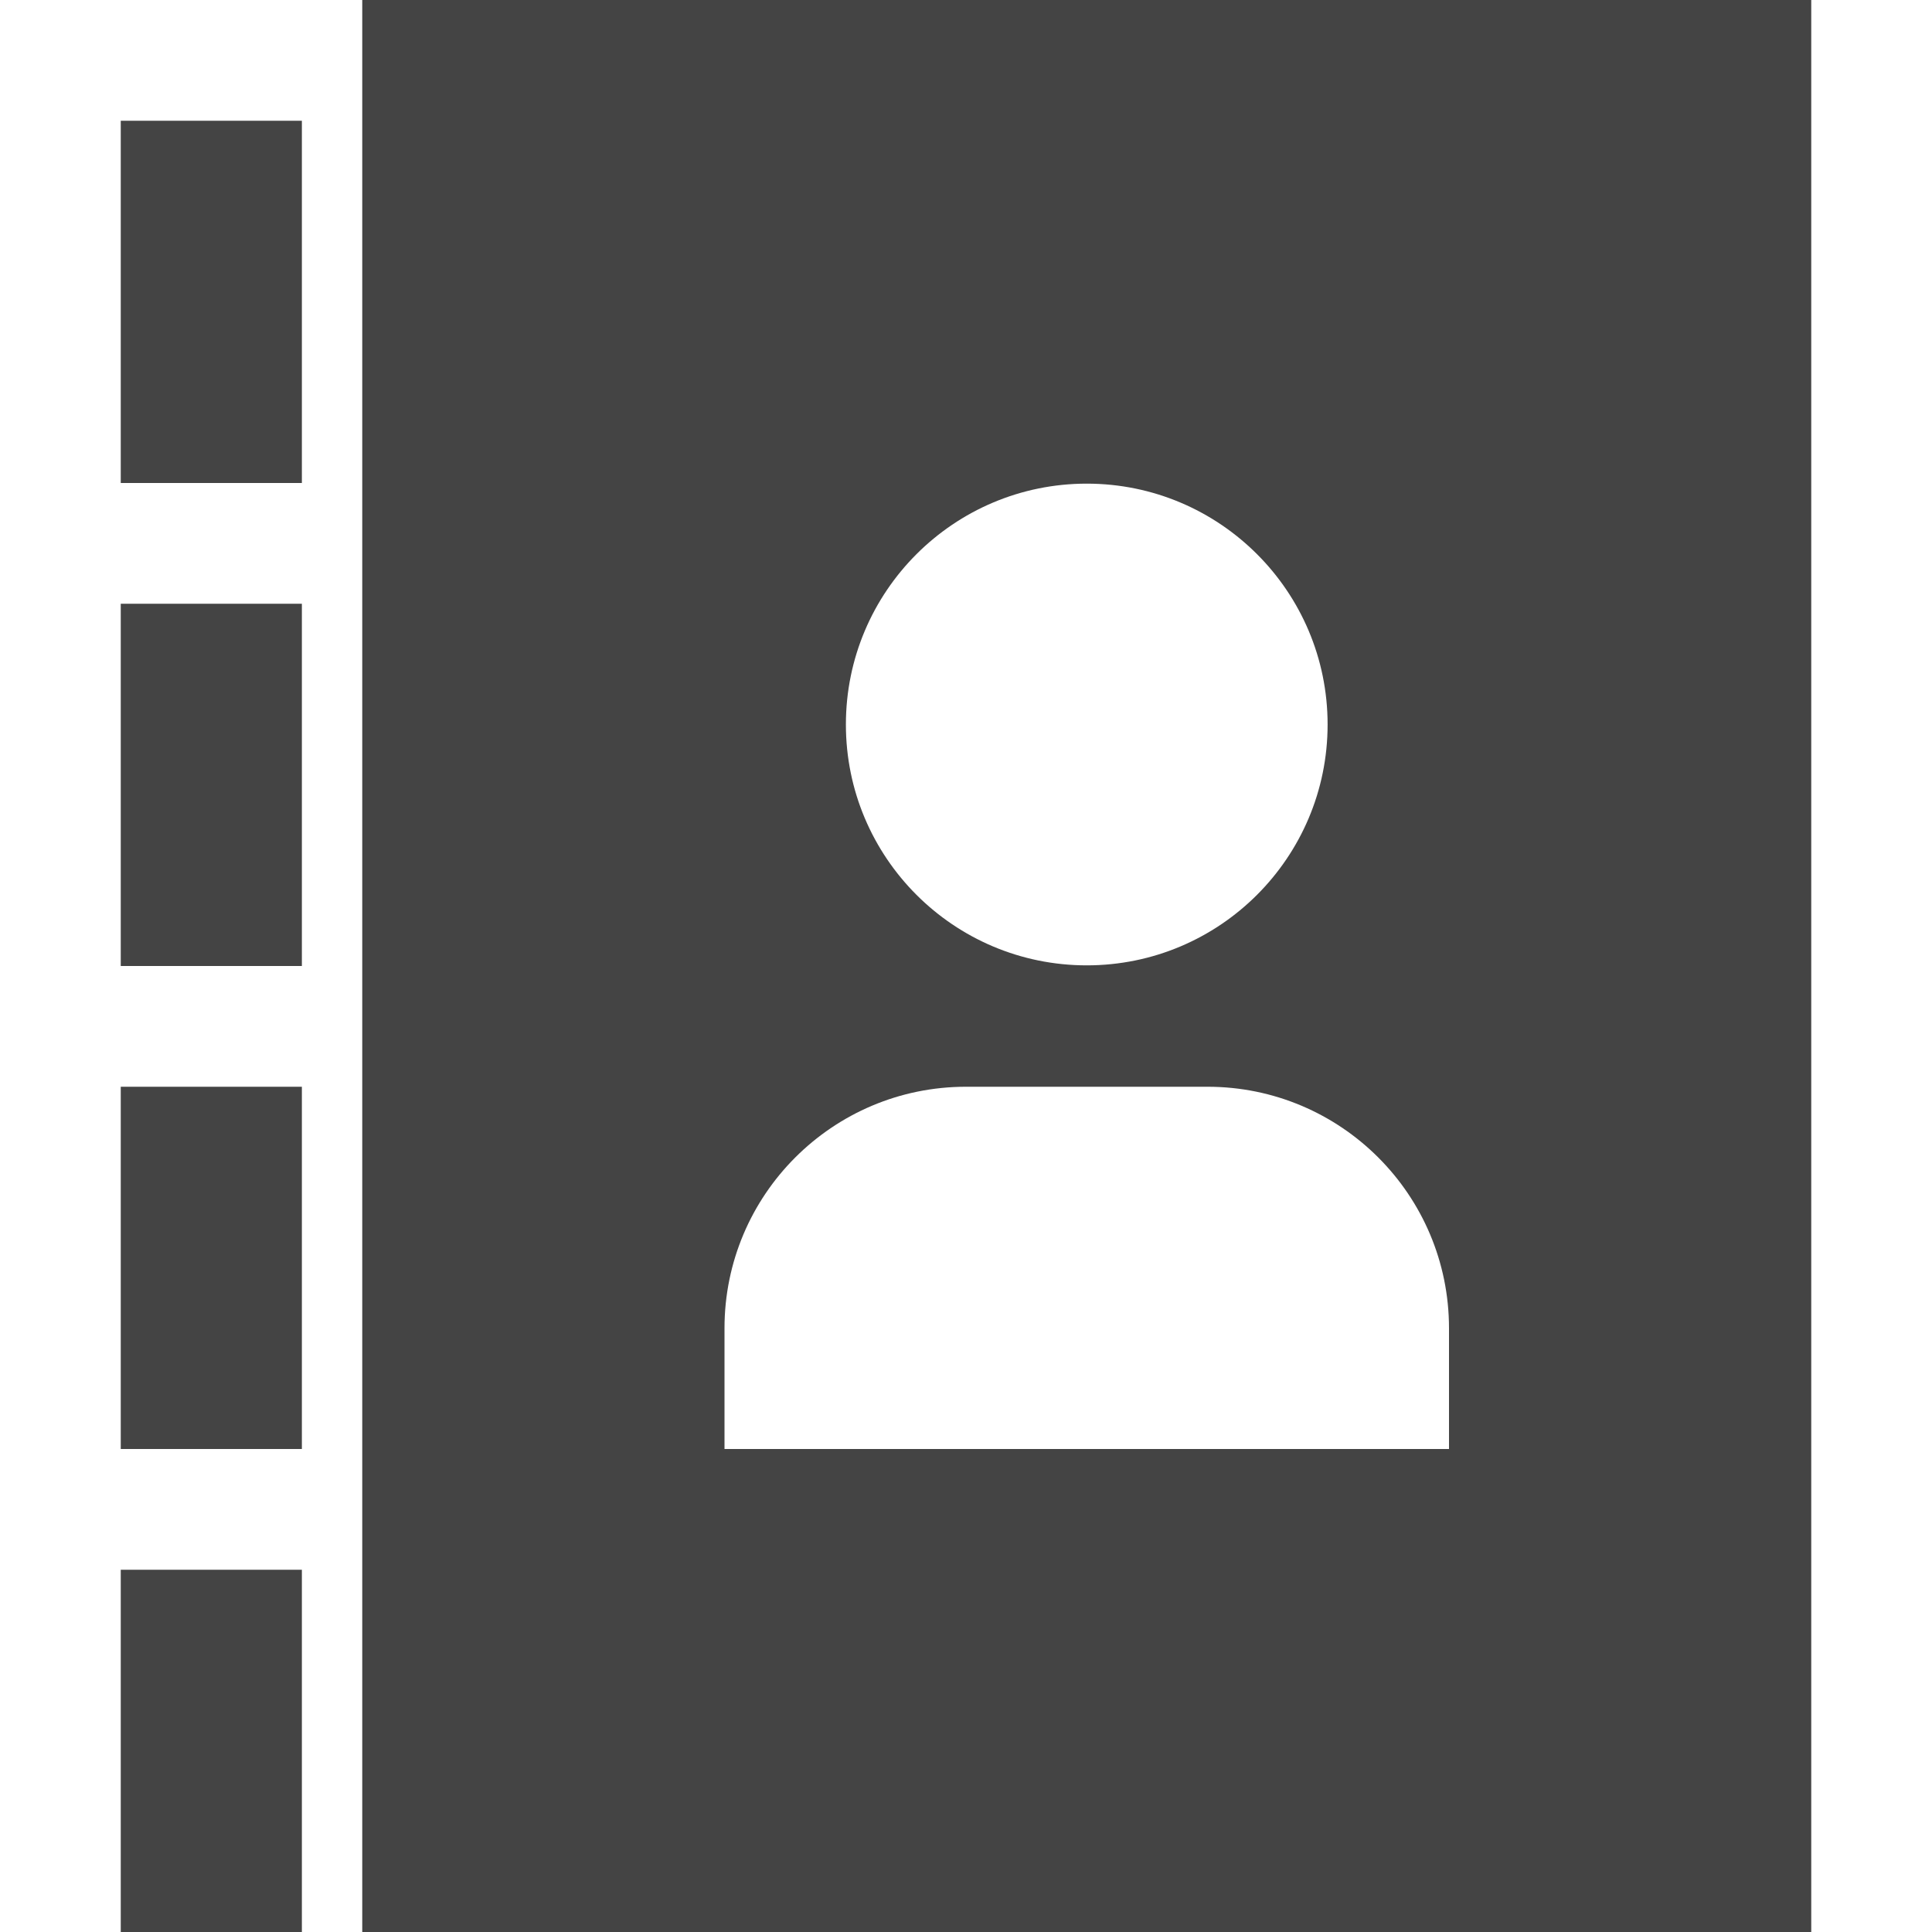 <?xml version="1.0" encoding="utf-8"?>
<!-- Generated by IcoMoon.io -->
<!DOCTYPE svg PUBLIC "-//W3C//DTD SVG 1.1//EN" "http://www.w3.org/Graphics/SVG/1.1/DTD/svg11.dtd">
<svg version="1.1" xmlns="http://www.w3.org/2000/svg" xmlns:xlink="http://www.w3.org/1999/xlink" width="48" height="48" viewBox="0 0 48 48">
<path d="M9 0v48h36v-48h-36zM27 12.016c3.305 0 5.984 2.68 5.984 5.984s-2.679 5.984-5.984 5.984-5.984-2.68-5.984-5.984 2.68-5.984 5.984-5.984v0zM36 36h-18v-3c0-3.314 2.687-6 6-6v0h6c3.314 0 6 2.686 6 6v3z" fill="#444444"></path>
<path d="M3 3h4.5v9h-4.5v-9z" fill="#444444"></path>
<path d="M3 15h4.5v9h-4.5v-9z" fill="#444444"></path>
<path d="M3 27h4.5v9h-4.5v-9z" fill="#444444"></path>
<path d="M3 39h4.5v9h-4.5v-9z" fill="#444444"></path>
</svg>

